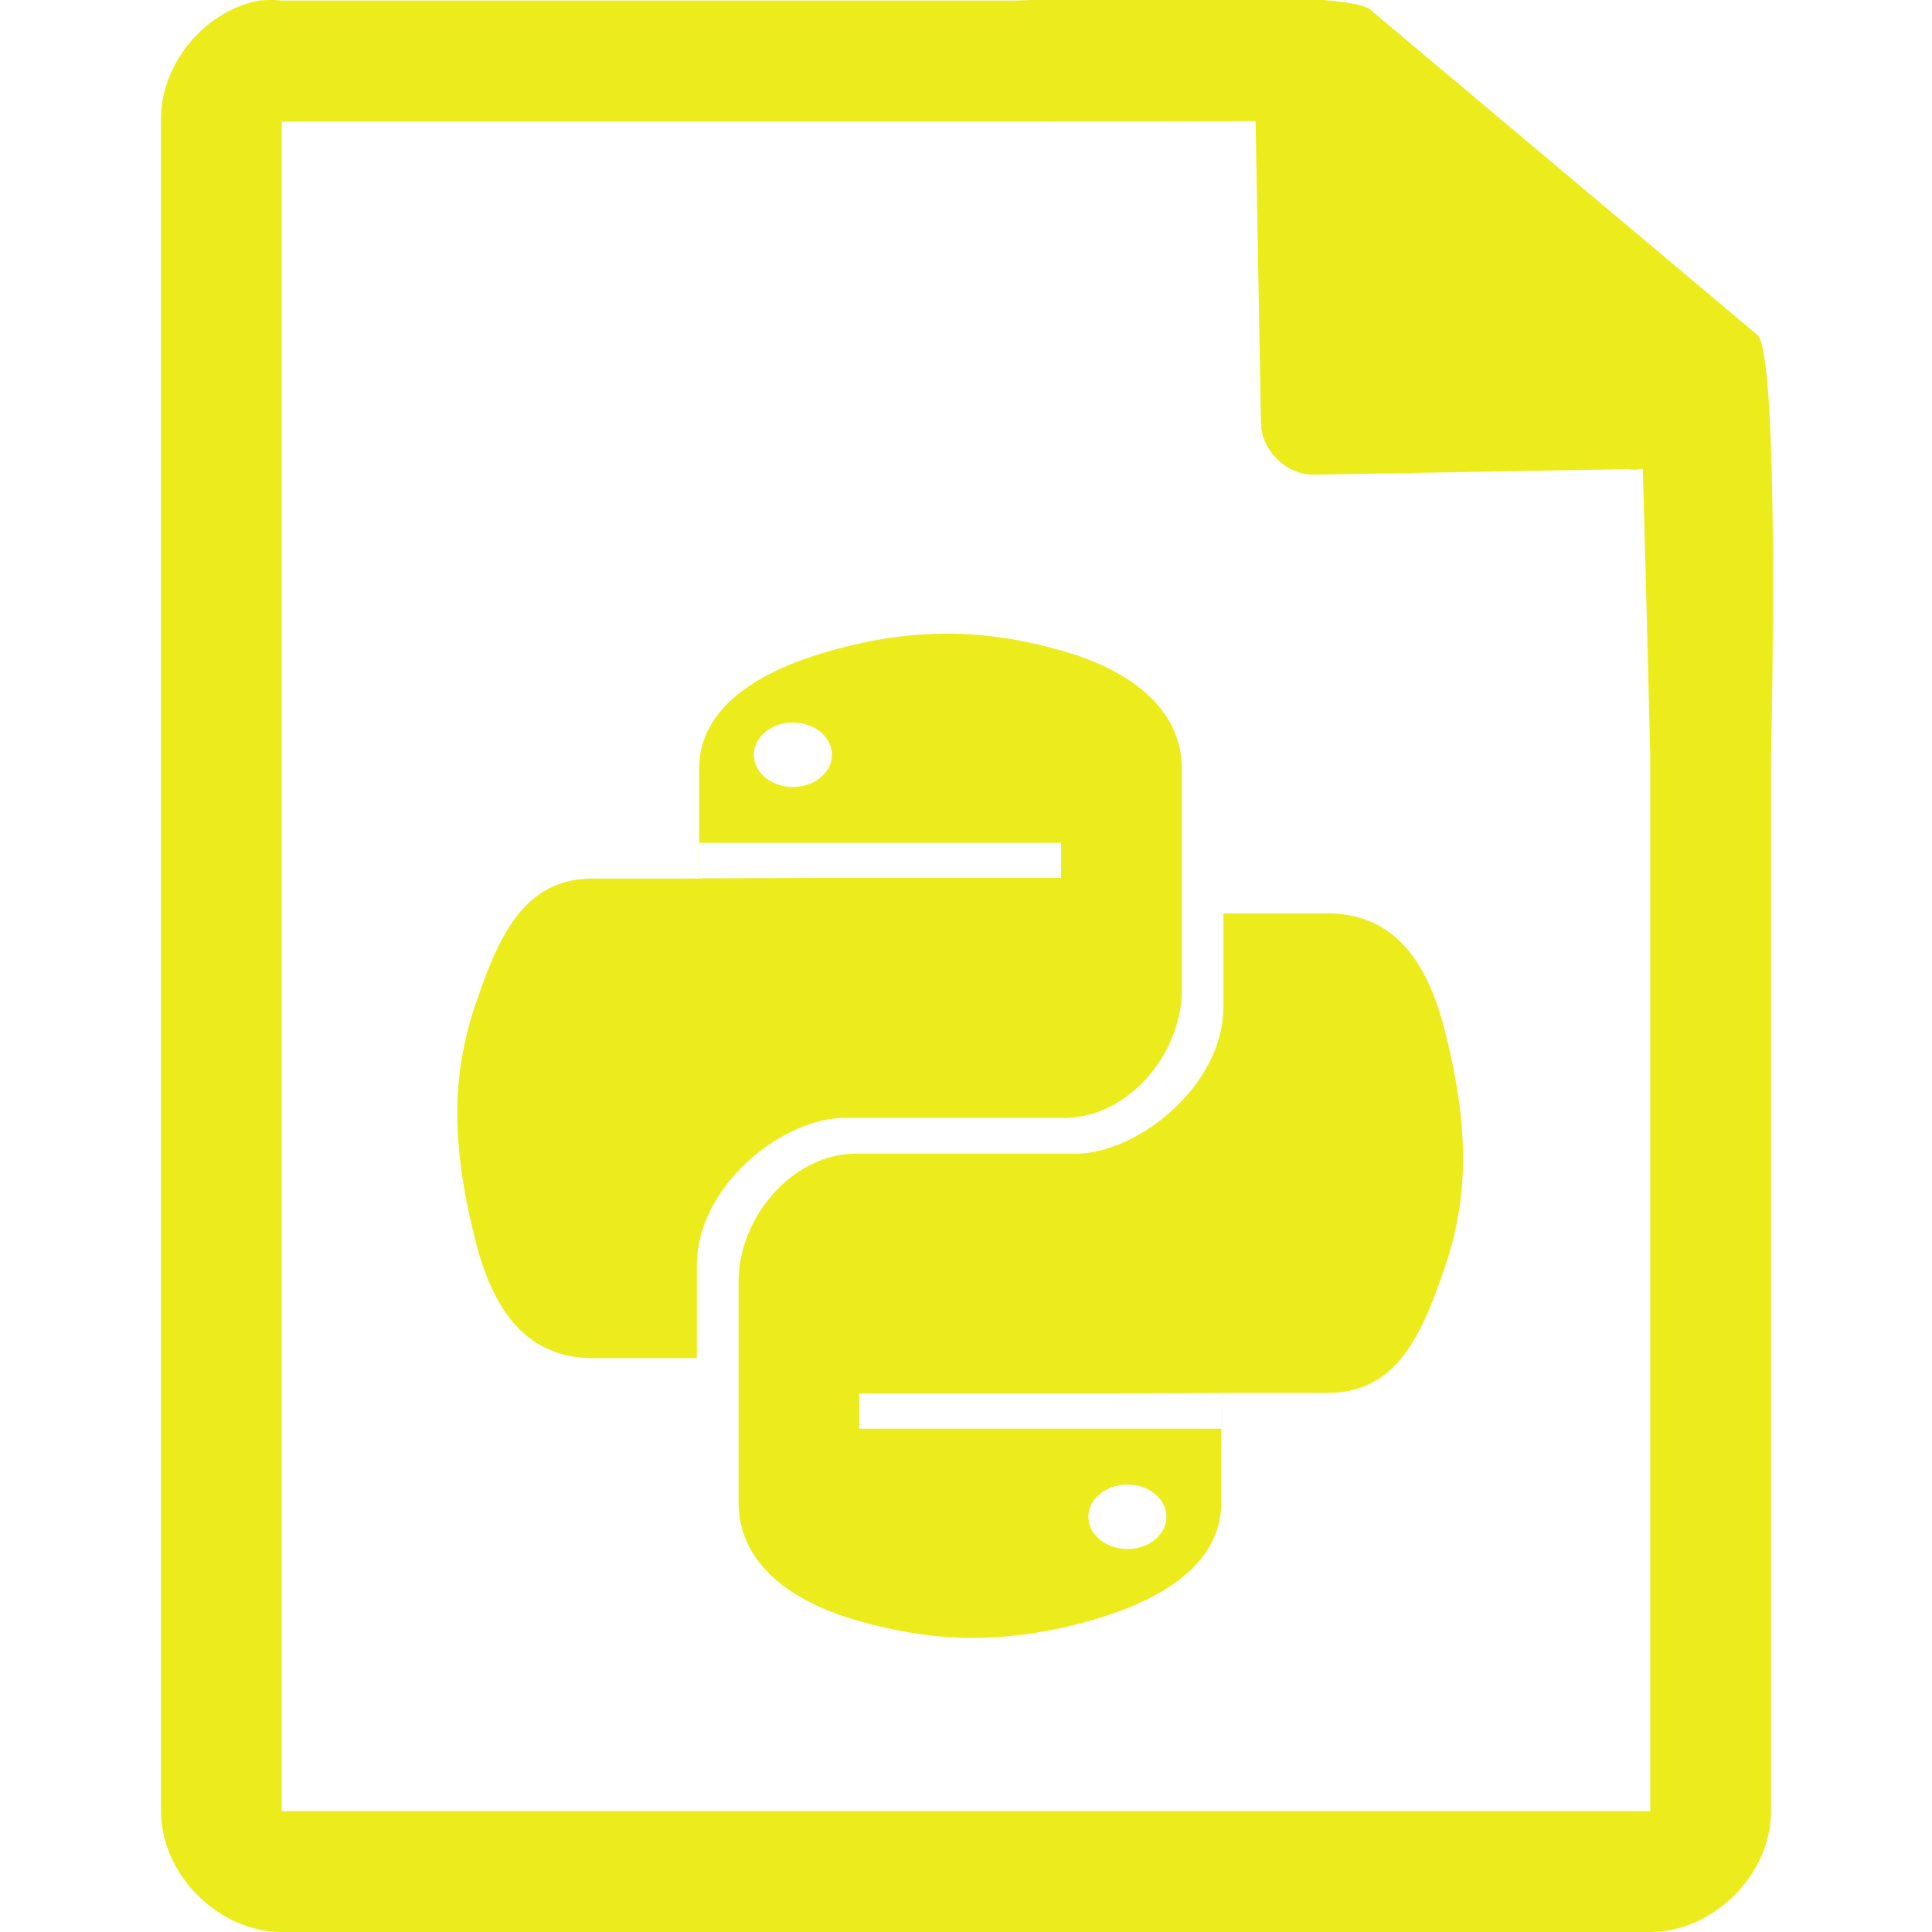 <?xml version="1.0" encoding="UTF-8" standalone="no"?>
<svg
   xmlns:dc="http://purl.org/dc/elements/1.1/"
   xmlns:cc="http://creativecommons.org/ns#"
   xmlns:rdf="http://www.w3.org/1999/02/22-rdf-syntax-ns#"
   xmlns:svg="http://www.w3.org/2000/svg"
   xmlns="http://www.w3.org/2000/svg"
   xmlns:sodipodi="http://sodipodi.sourceforge.net/DTD/sodipodi-0.dtd"
   xmlns:inkscape="http://www.inkscape.org/namespaces/inkscape"
   width="48"
   height="48"
   version="1.1"
   id="svg35"
   sodipodi:docname="text-x-python.svg"
   inkscape:version="0.92.4 (5da689c313, 2019-01-14)">
  <sodipodi:namedview
     pagecolor="#ffffff"
     bordercolor="#666666"
     borderopacity="1"
     objecttolerance="10"
     gridtolerance="10"
     guidetolerance="10"
     inkscape:pageopacity="0"
     inkscape:pageshadow="2"
     inkscape:window-width="1087"
     inkscape:window-height="480"
     id="namedview37"
     showgrid="false"
     inkscape:zoom="4.9166667"
     inkscape:cx="2.1355932"
     inkscape:cy="24"
     inkscape:window-x="0"
     inkscape:window-y="25"
     inkscape:window-maximized="0"
     inkscape:current-layer="svg35" />
  <defs
     id="defs31">
    <linearGradient
       id="a">
      <stop
         offset="0"
         stop-color="#dc85e9"
         id="stop2" />
      <stop
         offset="1"
         stop-color="#f2cbf8"
         id="stop4" />
    </linearGradient>
    <linearGradient
       id="b">
      <stop
         offset="0"
         stop-color="#dc85e9"
         id="stop7" />
      <stop
         offset="1"
         stop-color="#f2cbf8"
         id="stop9" />
    </linearGradient>
    <linearGradient
       id="c">
      <stop
         offset="0"
         stop-color="#fff"
         stop-opacity=".588"
         id="stop12" />
      <stop
         offset="1"
         stop-color="#fff"
         stop-opacity=".863"
         id="stop14" />
    </linearGradient>
    <linearGradient
       id="d">
      <stop
         offset="0"
         stop-color="#b3b3b3"
         id="stop17" />
      <stop
         offset="1"
         stop-color="#e6e6e6"
         id="stop19" />
    </linearGradient>
    <linearGradient
       id="e">
      <stop
         offset="0"
         stop-color="#e694bb"
         id="stop22" />
      <stop
         offset=".262"
         stop-color="#d3819a"
         id="stop24" />
      <stop
         offset=".705"
         stop-color="#b25a64"
         id="stop26" />
      <stop
         offset="1"
         stop-color="#98313d"
         id="stop28" />
    </linearGradient>
  </defs>
  <path
     style="color:#000000;font-weight:400;line-height:normal;font-family:'Andale Mono';text-indent:0;text-align:start;text-decoration:none;text-decoration-line:none;text-transform:none;overflow:visible;fill:#ecec1c;marker:none"
     d="m 29.705,-0.084 c -2.047,0.008 -4.121,0.088 -4.517,0.098 H 7 a 2.938,2.938 0 0 0 -0.563,0 C 5.063,0.276 3.975,1.612 4,3.012 V 45 c 0,1.57 1.43,3 3,3 h 34 c 1.57,0 3,-1.43 3,-3 V 18.818 C 44.018,18.026 44.215,8.891 43.664,8.322 l -9.61,-8.074 c -0.284,-0.275 -2.302,-0.34 -4.349,-0.332 z m 1.49,3.094 0.133,7.504 c 0.012,0.681 0.638,1.29 1.317,1.279 l 7.771,-0.137 c 0.133,0.018 0.268,0.017 0.4,-0.006 L 40.898,14.68 41,18.77 V 44.997 H 7 V 3.021 h 18.672 z m -7.547,12.734 c -0.953,-0.012 -1.952,0.12 -3.06,0.438 -1.474,0.42 -3.219,1.262 -3.219,2.925 v 1.832 h 8.994 v 0.873 H 17.37 v 0.006 l 2.791,0.01 h -5.425 c -1.7,0 -2.334,1.381 -2.925,3.135 -0.612,1.805 -0.586,3.537 0,5.853 0.42,1.668 1.222,2.926 2.925,2.926 h 2.578 v -2.308 c 0,-1.985 2.142,-3.66 3.672,-3.66 h 5.45 c 1.601,0 2.925,-1.599 2.925,-3.178 v -5.489 c 0,-1.562 -1.378,-2.477 -2.925,-2.925 -0.927,-0.269 -1.834,-0.426 -2.788,-0.438 z m -6.279,6.069 v -0.874 h -0.004 v 0.873 h 0.004 z m 2.33,-3.862 a 0.97,0.801 0 0 1 0.97,0.801 0.97,0.801 0 0 1 -0.97,0.8 0.97,0.801 0 0 1 -0.969,-0.8 0.97,0.801 0 0 1 0.97,-0.8 z m 10.697,4.742 v 2.309 c 0,1.984 -2.141,3.66 -3.671,3.66 h -5.45 c -1.601,0 -2.925,1.598 -2.925,3.178 v 5.488 c 0,1.562 1.378,2.478 2.925,2.926 0.927,0.268 1.834,0.425 2.788,0.437 0.953,0.013 1.952,-0.12 3.06,-0.437 1.474,-0.42 3.219,-1.262 3.219,-2.926 v -1.832 h -8.994 v -0.873 h 8.994 v -0.006 l -2.791,-0.01 h 5.424 c 1.7,0 2.334,-1.38 2.925,-3.134 0.612,-1.806 0.586,-3.538 0,-5.854 -0.42,-1.667 -1.222,-2.926 -2.925,-2.926 z m -0.054,11.93 v 0.873 h 0.002 v -0.873 z m -2.33,2.26 a 0.97,0.801 0 0 1 0.968,0.8 0.97,0.801 0 0 1 -0.968,0.801 0.97,0.801 0 0 1 -0.971,-0.8 0.97,0.801 0 0 1 0.97,-0.801 z"
     font-weight="400"
     overflow="visible"
     id="path33"
     inkscape:connector-curvature="0" />
</svg>
